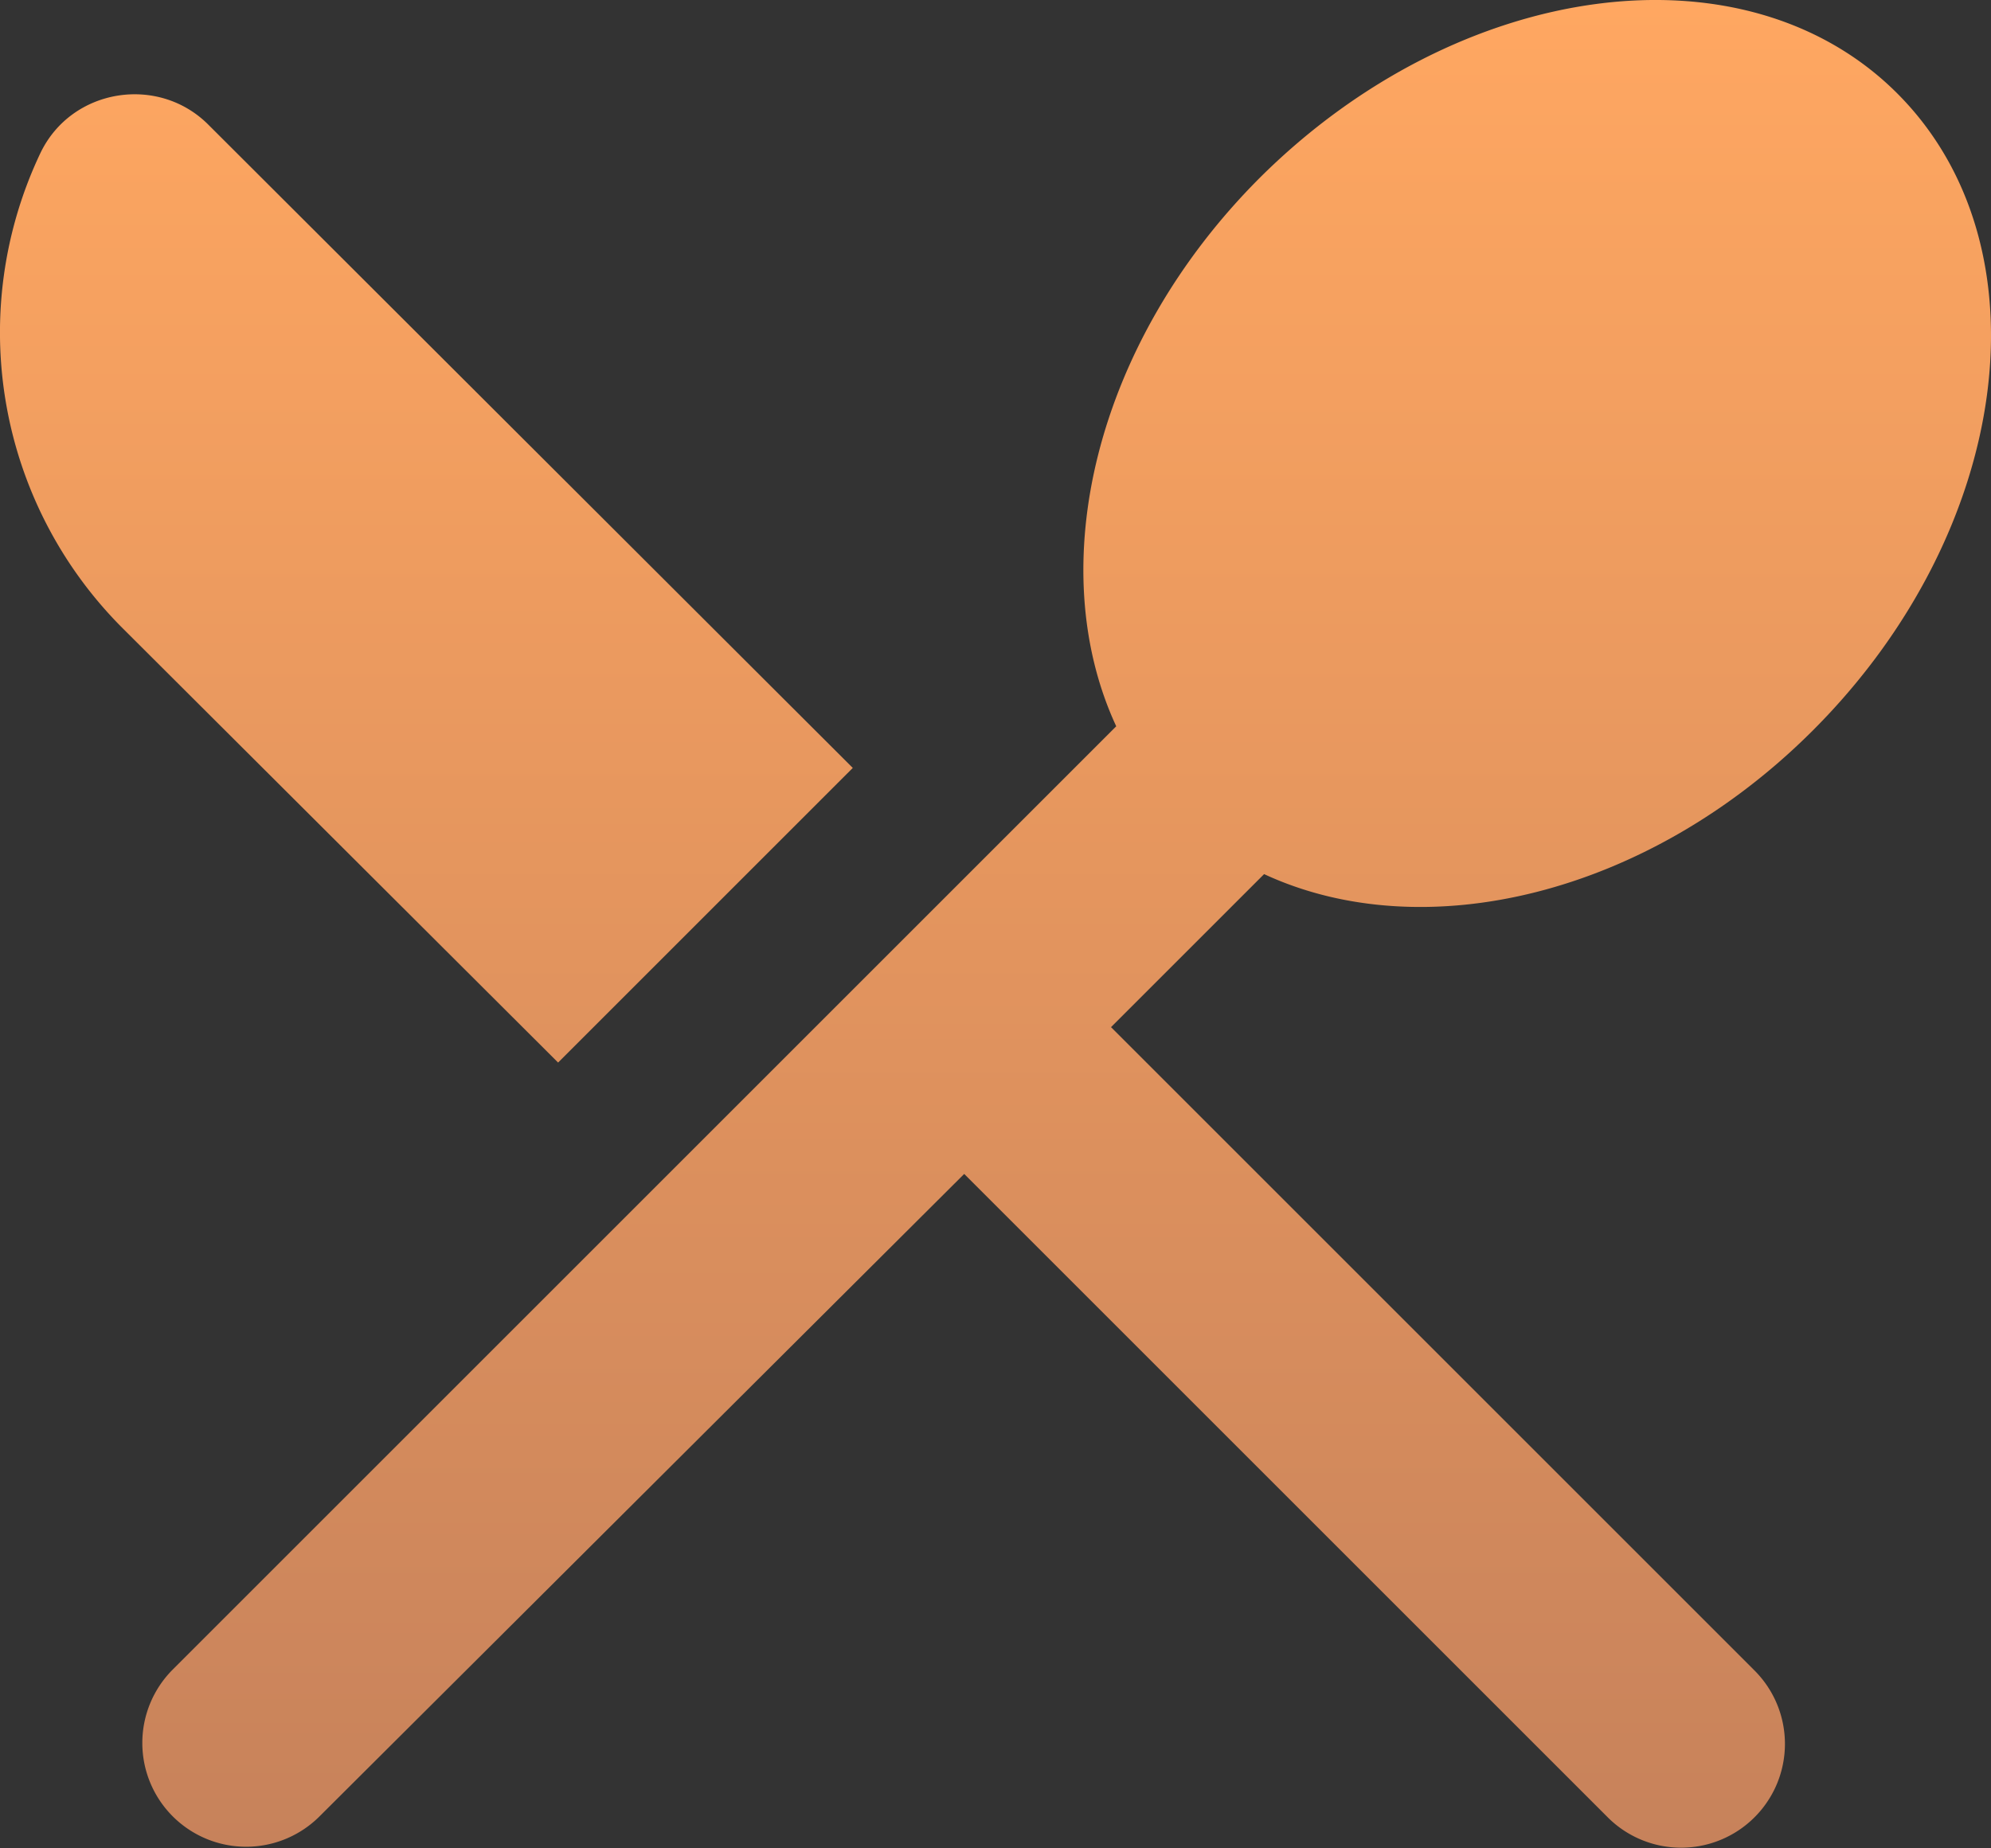 <svg width="168" height="156" fill="none" xmlns="http://www.w3.org/2000/svg"><rect width="100%" height="100%" fill="#333333" stroke="none"/><path d="m47.093 89.679 24.865-24.866L17.57 10.514C13.353 6.297 6.06 7.44 3.425 12.887a35.286 35.286 0 0 0 6.853 40.065l36.814 36.727Zm59.571-15.904c13.443 6.239 32.333 1.846 46.303-12.125C169.749 44.87 173 20.794 160.084 7.878c-12.828-12.828-36.902-9.665-53.772 7.117-13.97 13.97-18.363 32.86-12.125 46.304l-79.604 79.604a8.76 8.76 0 1 0 12.389 12.388L81.359 99.08l54.299 54.299a8.752 8.752 0 0 0 6.195 2.566 8.765 8.765 0 0 0 8.093-5.408 8.765 8.765 0 0 0 0-6.704 8.757 8.757 0 0 0-1.899-2.842l-54.3-54.3 12.917-12.916Z" fill="url(#a)"/><defs><linearGradient id="a" x1="84" y1="0" x2="84" y2="155.945" gradientUnits="userSpaceOnUse"><stop stop-color="#fff"/><stop offset="0" stop-color="#FFA761"/><stop offset="1" stop-color="#C7825B"/><stop offset="1" stop-color="#C7825B"/></linearGradient></defs></svg>